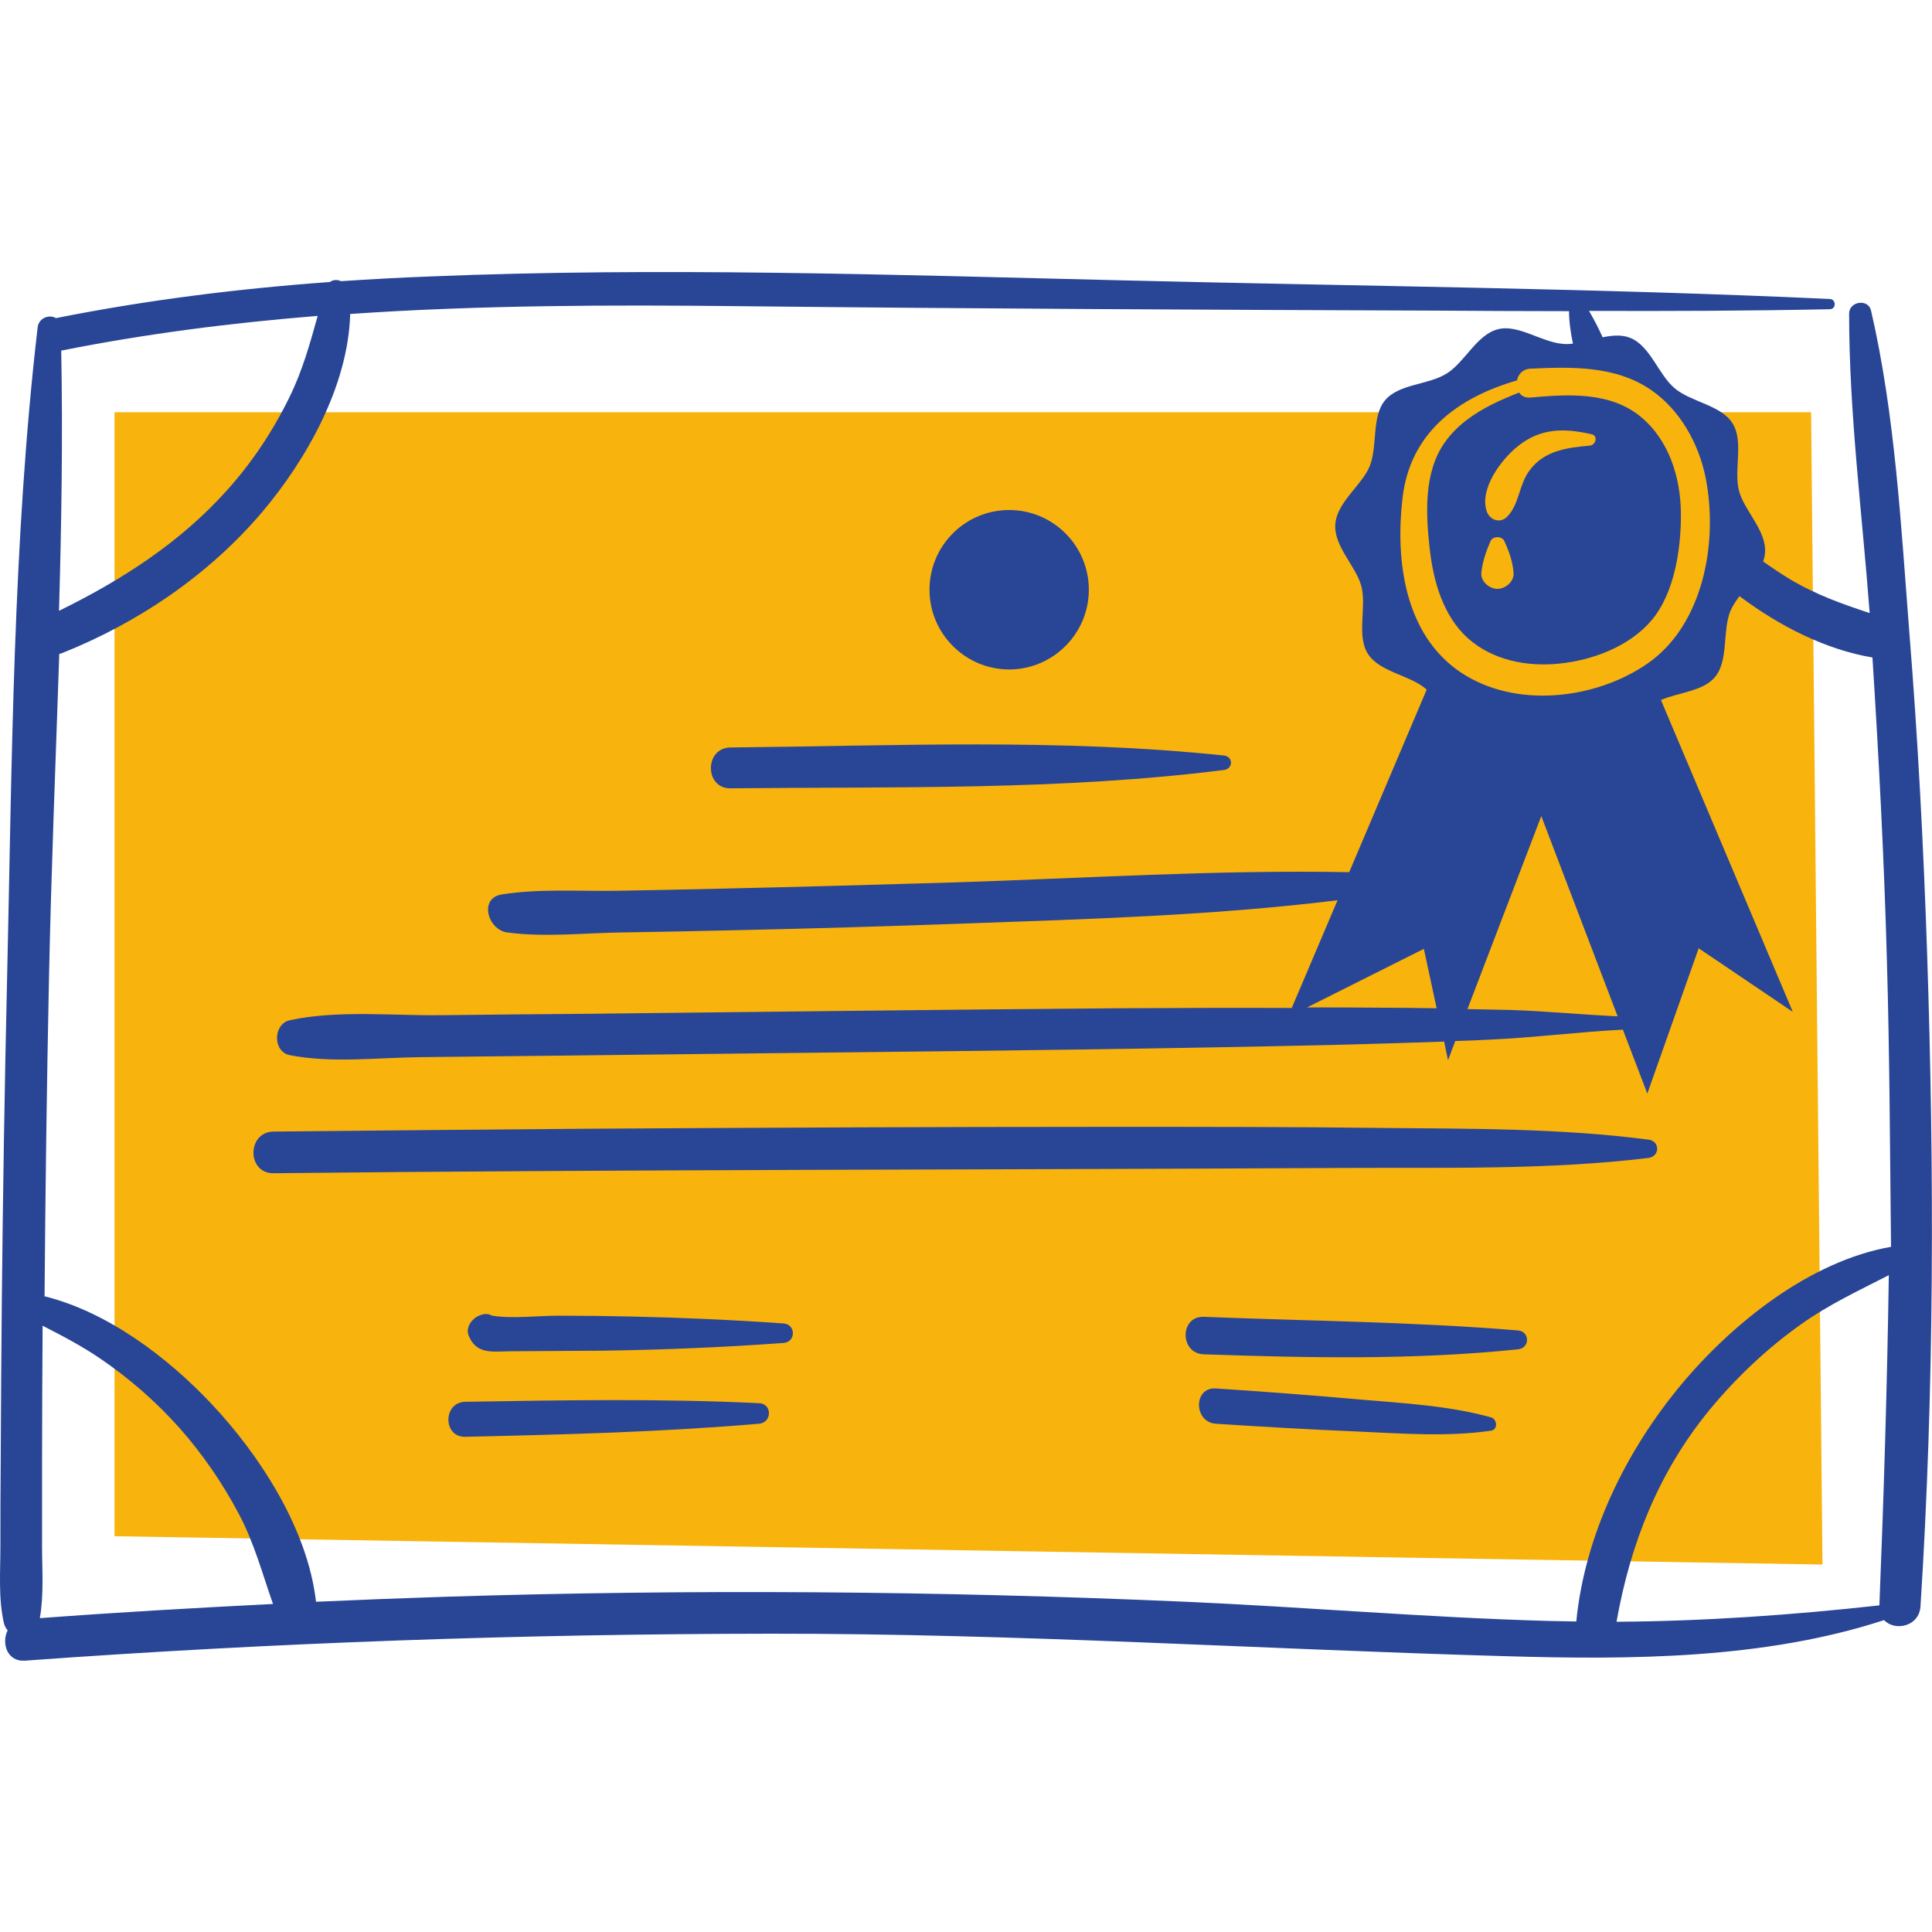 <svg xmlns="http://www.w3.org/2000/svg" xmlns:xlink="http://www.w3.org/1999/xlink" width="512" zoomAndPan="magnify" viewBox="0 0 384 384" height="512" preserveAspectRatio="xMidYMid meet" version="1.0"><defs><clipPath id="id1"><path d="M 0 54.07 L 383.98 54.07 L 383.98 330.07 L 0 330.07 Z M 0 54.07 " clip-rule="nonzero"/></clipPath></defs><path fill="#f8b30d" d="M 175.531 81.941 L 359.969 81.941 C 360.742 158.281 361.461 234.625 362.234 310.965 C 249.074 309.09 135.918 307.211 22.762 305.336 L 22.762 81.941 L 149.598 81.941 " fill-opacity="1" fill-rule="nonzero"/><g clip-path="url(#id1)"><path fill="#294595" d="M 155.723 263.051 C 145.684 262.336 135.645 261.895 125.547 261.672 C 120.855 261.562 116.168 261.508 111.477 261.508 C 107.172 261.453 102.098 262.168 97.852 261.508 C 97.188 261.176 96.473 261.066 95.809 261.285 C 95.695 261.34 95.586 261.34 95.477 261.398 C 93.934 261.895 92.441 263.77 93.16 265.48 C 94.703 269.234 97.793 268.629 101.438 268.574 C 107.449 268.516 113.52 268.516 119.531 268.461 C 131.613 268.297 143.695 267.801 155.781 266.918 C 158.207 266.695 158.207 263.219 155.723 263.051 Z M 150.867 278.895 C 131.395 277.957 112.027 278.289 92.496 278.617 C 88.027 278.676 87.973 285.684 92.496 285.574 C 112.027 285.133 131.395 284.637 150.867 282.98 C 153.461 282.758 153.52 279.004 150.867 278.895 Z M 296.355 281.711 C 287.805 279.336 278.648 278.895 269.82 278.121 C 260.441 277.293 251.062 276.578 241.684 275.969 C 237.16 275.641 237.215 282.703 241.684 282.98 C 251.062 283.586 260.441 284.137 269.82 284.523 C 278.594 284.914 287.586 285.629 296.355 284.359 C 297.793 284.137 297.57 282.039 296.355 281.711 Z M 375.031 190.684 C 374.48 170.648 373.434 150.664 372.164 130.684 C 362.785 129.082 353.68 124.445 345.734 118.484 C 345.02 119.477 344.355 120.418 343.918 121.465 C 342.316 125.496 343.586 131.289 340.883 134.547 C 338.508 137.418 333.711 137.582 330.125 139.129 L 356.332 201.117 L 337.625 188.477 L 327.418 217.348 L 322.562 204.652 C 313.684 205.094 304.855 206.254 295.973 206.641 C 293.711 206.75 291.504 206.859 289.242 206.914 L 287.805 210.723 L 287.035 207.023 C 280.414 207.246 273.793 207.465 267.172 207.633 C 232.082 208.461 196.992 208.848 161.902 209.234 C 144.359 209.453 126.758 209.617 109.215 209.84 C 100.605 209.949 92 210.004 83.395 210.117 C 75.008 210.227 65.902 211.332 57.629 209.73 C 54.152 209.066 54.262 203.492 57.629 202.773 C 67.117 200.734 77.875 201.891 87.531 201.781 C 97.188 201.672 106.84 201.562 116.496 201.504 C 151.641 201.117 186.785 200.676 221.93 200.402 C 233.516 200.344 245.102 200.289 256.746 200.344 L 265.848 178.93 C 241.242 181.965 216.195 182.68 191.477 183.566 C 176.359 184.117 161.242 184.559 146.18 184.887 C 138.621 185.055 131.062 185.223 123.504 185.332 C 116.109 185.441 108.219 186.324 100.828 185.332 C 96.965 184.836 95.09 178.488 99.777 177.77 C 107.172 176.609 114.953 177.16 122.457 177.051 C 129.684 176.941 136.855 176.773 144.082 176.609 C 159.199 176.277 174.316 175.836 189.379 175.395 C 215.531 174.566 241.902 172.855 268.164 173.352 L 283.559 137.086 C 283.504 137.031 283.391 136.922 283.336 136.863 C 280.027 134.105 274.125 133.551 271.859 129.91 C 269.598 126.324 271.641 120.746 270.594 116.555 C 269.543 112.523 265.074 108.602 265.406 104.188 C 265.738 99.77 270.648 96.516 272.246 92.652 C 273.848 88.621 272.578 82.824 275.281 79.57 C 278.039 76.258 283.941 76.531 287.586 74.211 C 291.172 71.949 293.543 66.484 297.734 65.438 C 301.766 64.391 306.453 68.086 310.812 68.363 C 311.418 68.418 312.027 68.363 312.633 68.309 C 312.191 66.156 311.859 63.945 311.859 61.848 C 303.035 61.848 294.148 61.793 285.324 61.738 C 239.254 61.574 193.184 61.352 147.062 60.855 C 121.242 60.578 95.363 60.633 69.602 62.402 C 69.215 76.645 60.938 91.324 52.168 101.703 C 41.574 114.234 27.395 123.84 12.223 129.855 C 12.055 129.91 11.891 129.965 11.781 129.965 C 11.062 151.438 10.18 172.91 9.738 194.328 C 9.297 215.414 9.02 236.559 8.855 257.645 C 21.492 260.789 33.352 269.844 41.906 278.895 C 51.617 289.164 61.16 303.902 62.812 318.363 C 71.422 317.977 79.973 317.645 88.582 317.367 C 137.629 315.824 186.676 316.211 235.668 318.363 C 259.668 319.414 283.613 321.508 307.668 322.172 C 309.543 322.227 311.418 322.227 313.297 322.281 C 315.004 305.004 323.227 288.277 334.207 275.141 C 344.246 263.109 359.695 250.633 375.859 247.816 C 375.641 228.773 375.586 209.73 375.031 190.684 Z M 375.418 253.449 C 369.516 256.484 363.555 259.246 358.039 263.164 C 351.254 267.965 345.129 273.762 339.832 280.164 C 329.625 292.586 324.055 306.828 321.297 322.336 C 338.785 322.227 356.055 321.012 373.543 319.082 C 374.426 297.219 375.09 275.363 375.418 253.449 Z M 54.262 318.805 C 52.109 312.676 50.512 306.605 47.422 300.809 C 44.168 294.684 40.25 288.996 35.668 283.809 C 31.035 278.617 25.793 274.035 20.055 270.117 C 16.359 267.578 12.445 265.535 8.469 263.496 C 8.414 272.547 8.359 281.602 8.359 290.707 C 8.359 296.23 8.359 301.75 8.359 307.27 C 8.359 312.016 8.746 316.871 7.918 321.621 C 23.367 320.461 38.812 319.578 54.262 318.805 Z M 11.727 121.41 C 24.195 115.281 35.781 107.883 45.16 97.398 C 50.125 91.875 54.262 85.641 57.52 78.961 C 60.109 73.715 61.602 68.309 63.145 62.785 C 46.043 64.168 29.051 66.32 12.168 69.688 C 12.496 86.965 12.223 104.188 11.727 121.41 Z M 291.668 200.566 C 294.48 200.621 297.242 200.676 300.055 200.734 C 307.227 200.953 314.344 201.672 321.516 202 L 306.344 162.203 Z M 283.004 188.59 L 259.781 200.234 C 264.633 200.234 269.434 200.234 274.289 200.289 C 278.039 200.289 281.793 200.344 285.543 200.402 Z M 381.711 319.301 C 381.434 323.332 376.578 324.27 374.48 322.008 C 350.648 329.789 324.109 329.902 299.391 329.184 C 250.562 327.801 201.902 324.656 153.023 324.711 C 103.645 324.766 54.262 326.477 4.996 330.066 C 1.41 330.34 0.25 326.59 1.52 324.047 C 1.188 323.664 0.969 323.219 0.801 322.727 C -0.359 317.699 0.082 312.402 0.082 307.27 C 0.082 301.75 0.082 296.23 0.141 290.707 C 0.195 280 0.25 269.289 0.359 258.637 C 0.582 237.219 0.91 215.855 1.41 194.438 C 2.402 151.438 2.512 107.832 7.477 65.105 C 7.699 63.117 9.848 62.457 11.117 63.23 C 29.105 59.641 47.312 57.375 65.574 56.051 C 66.234 55.559 67.062 55.559 67.781 55.887 C 73.629 55.5 79.531 55.168 85.438 54.949 C 131.172 53.074 177.184 54.617 222.926 55.719 C 269.82 56.879 316.77 57.266 363.668 59.422 C 364.992 59.477 364.992 61.461 363.668 61.461 C 347.723 61.793 331.777 61.848 315.832 61.793 C 316.828 63.504 317.711 65.215 318.539 67.035 C 320.469 66.652 322.344 66.484 324 67.148 C 328.027 68.75 329.625 74.488 332.883 77.195 C 336.191 79.953 342.094 80.508 344.355 84.148 C 346.621 87.738 344.578 93.312 345.625 97.508 C 346.676 101.535 351.145 105.457 350.812 109.871 C 350.758 110.48 350.648 111.031 350.426 111.586 C 352.137 112.797 353.848 113.957 355.668 115.062 C 360.797 118.152 366.094 120.027 371.613 121.852 C 370.125 102.09 367.527 82.164 367.527 62.344 C 367.527 59.859 371.336 59.309 371.887 61.738 C 376.688 82.547 377.848 104.629 379.504 125.824 C 381.211 147.023 382.316 168.273 383.031 189.527 C 384.469 232.75 384.469 276.191 381.711 319.301 Z M 145.188 156.684 C 177.738 156.352 211.008 157.125 243.281 153.039 C 245.102 152.82 245.16 150.387 243.281 150.168 C 210.895 146.746 177.684 148.238 145.188 148.57 C 140 148.621 140 156.738 145.188 156.684 Z M 327.641 226.512 C 310.207 224.246 292.441 224.355 274.84 224.191 C 256.91 223.969 238.977 223.969 220.992 223.969 C 185.793 223.969 150.594 224.137 115.449 224.355 C 95.09 224.523 74.73 224.688 54.375 224.91 C 49.078 224.965 49.02 233.246 54.375 233.188 C 125.105 232.418 195.836 232.527 266.562 232.141 C 286.867 232.031 307.445 232.582 327.641 230.152 C 329.957 229.824 329.957 226.785 327.641 226.512 Z M 301.711 264.434 C 280.965 262.719 260.109 262.559 239.254 261.73 C 234.453 261.562 234.453 269.016 239.254 269.18 C 260.055 269.898 280.965 270.34 301.711 268.188 C 304.082 267.965 304.137 264.652 301.711 264.434 Z M 184.746 117.215 C 184.746 108.438 191.863 101.371 200.578 101.371 C 209.352 101.371 216.414 108.492 216.414 117.215 C 216.414 125.938 209.297 133.059 200.578 133.059 C 191.863 133.059 184.746 125.938 184.746 117.215 " fill-opacity="1" fill-rule="nonzero"/></g><path fill="#f8b30d" d="M 296.246 107.555 C 295.367 109.598 294.648 111.641 294.426 113.848 C 294.262 115.559 296.027 117.047 297.625 117.047 C 299.227 117.047 300.992 115.559 300.828 113.848 C 300.66 111.586 299.941 109.598 299.004 107.555 C 298.562 106.504 296.688 106.504 296.246 107.555 Z M 316.332 86.305 C 310.977 85.09 306.289 85.031 301.766 88.621 C 298.398 91.27 293.93 97.234 295.527 101.703 C 296.137 103.359 298.125 104.078 299.504 102.754 C 301.984 100.324 301.875 96.293 304.027 93.48 C 306.895 89.559 311.527 88.953 316.055 88.566 C 317.211 88.402 317.652 86.578 316.332 86.305 Z M 307.391 74.211 C 308.496 73.992 308.883 75.484 307.832 75.867 C 300.551 78.52 291.832 81.277 287.145 87.957 C 282.953 93.922 283.391 102.09 284.164 109.043 C 284.883 115.504 286.812 122.402 291.777 126.875 C 296.688 131.234 303.477 132.562 309.875 131.898 C 316.551 131.234 323.941 128.477 328.355 123.176 C 332.883 117.711 334.148 108.879 334.094 102.035 C 334.039 94.914 331.723 87.461 326.094 82.824 C 319.973 77.801 311.641 78.352 304.191 79.016 C 300.551 79.348 300.496 73.441 304.191 73.273 C 312.414 72.891 321.129 72.668 328.191 77.523 C 333.93 81.5 337.625 88.125 339.004 94.914 C 341.543 107.664 338.621 124.227 327.363 131.953 C 316.992 139.074 301.102 140.895 290.289 133.609 C 279.145 126.102 277.324 111.363 278.758 99 C 280.523 83.652 293.379 76.863 307.391 74.211 " fill-opacity="1" fill-rule="nonzero"/></svg>